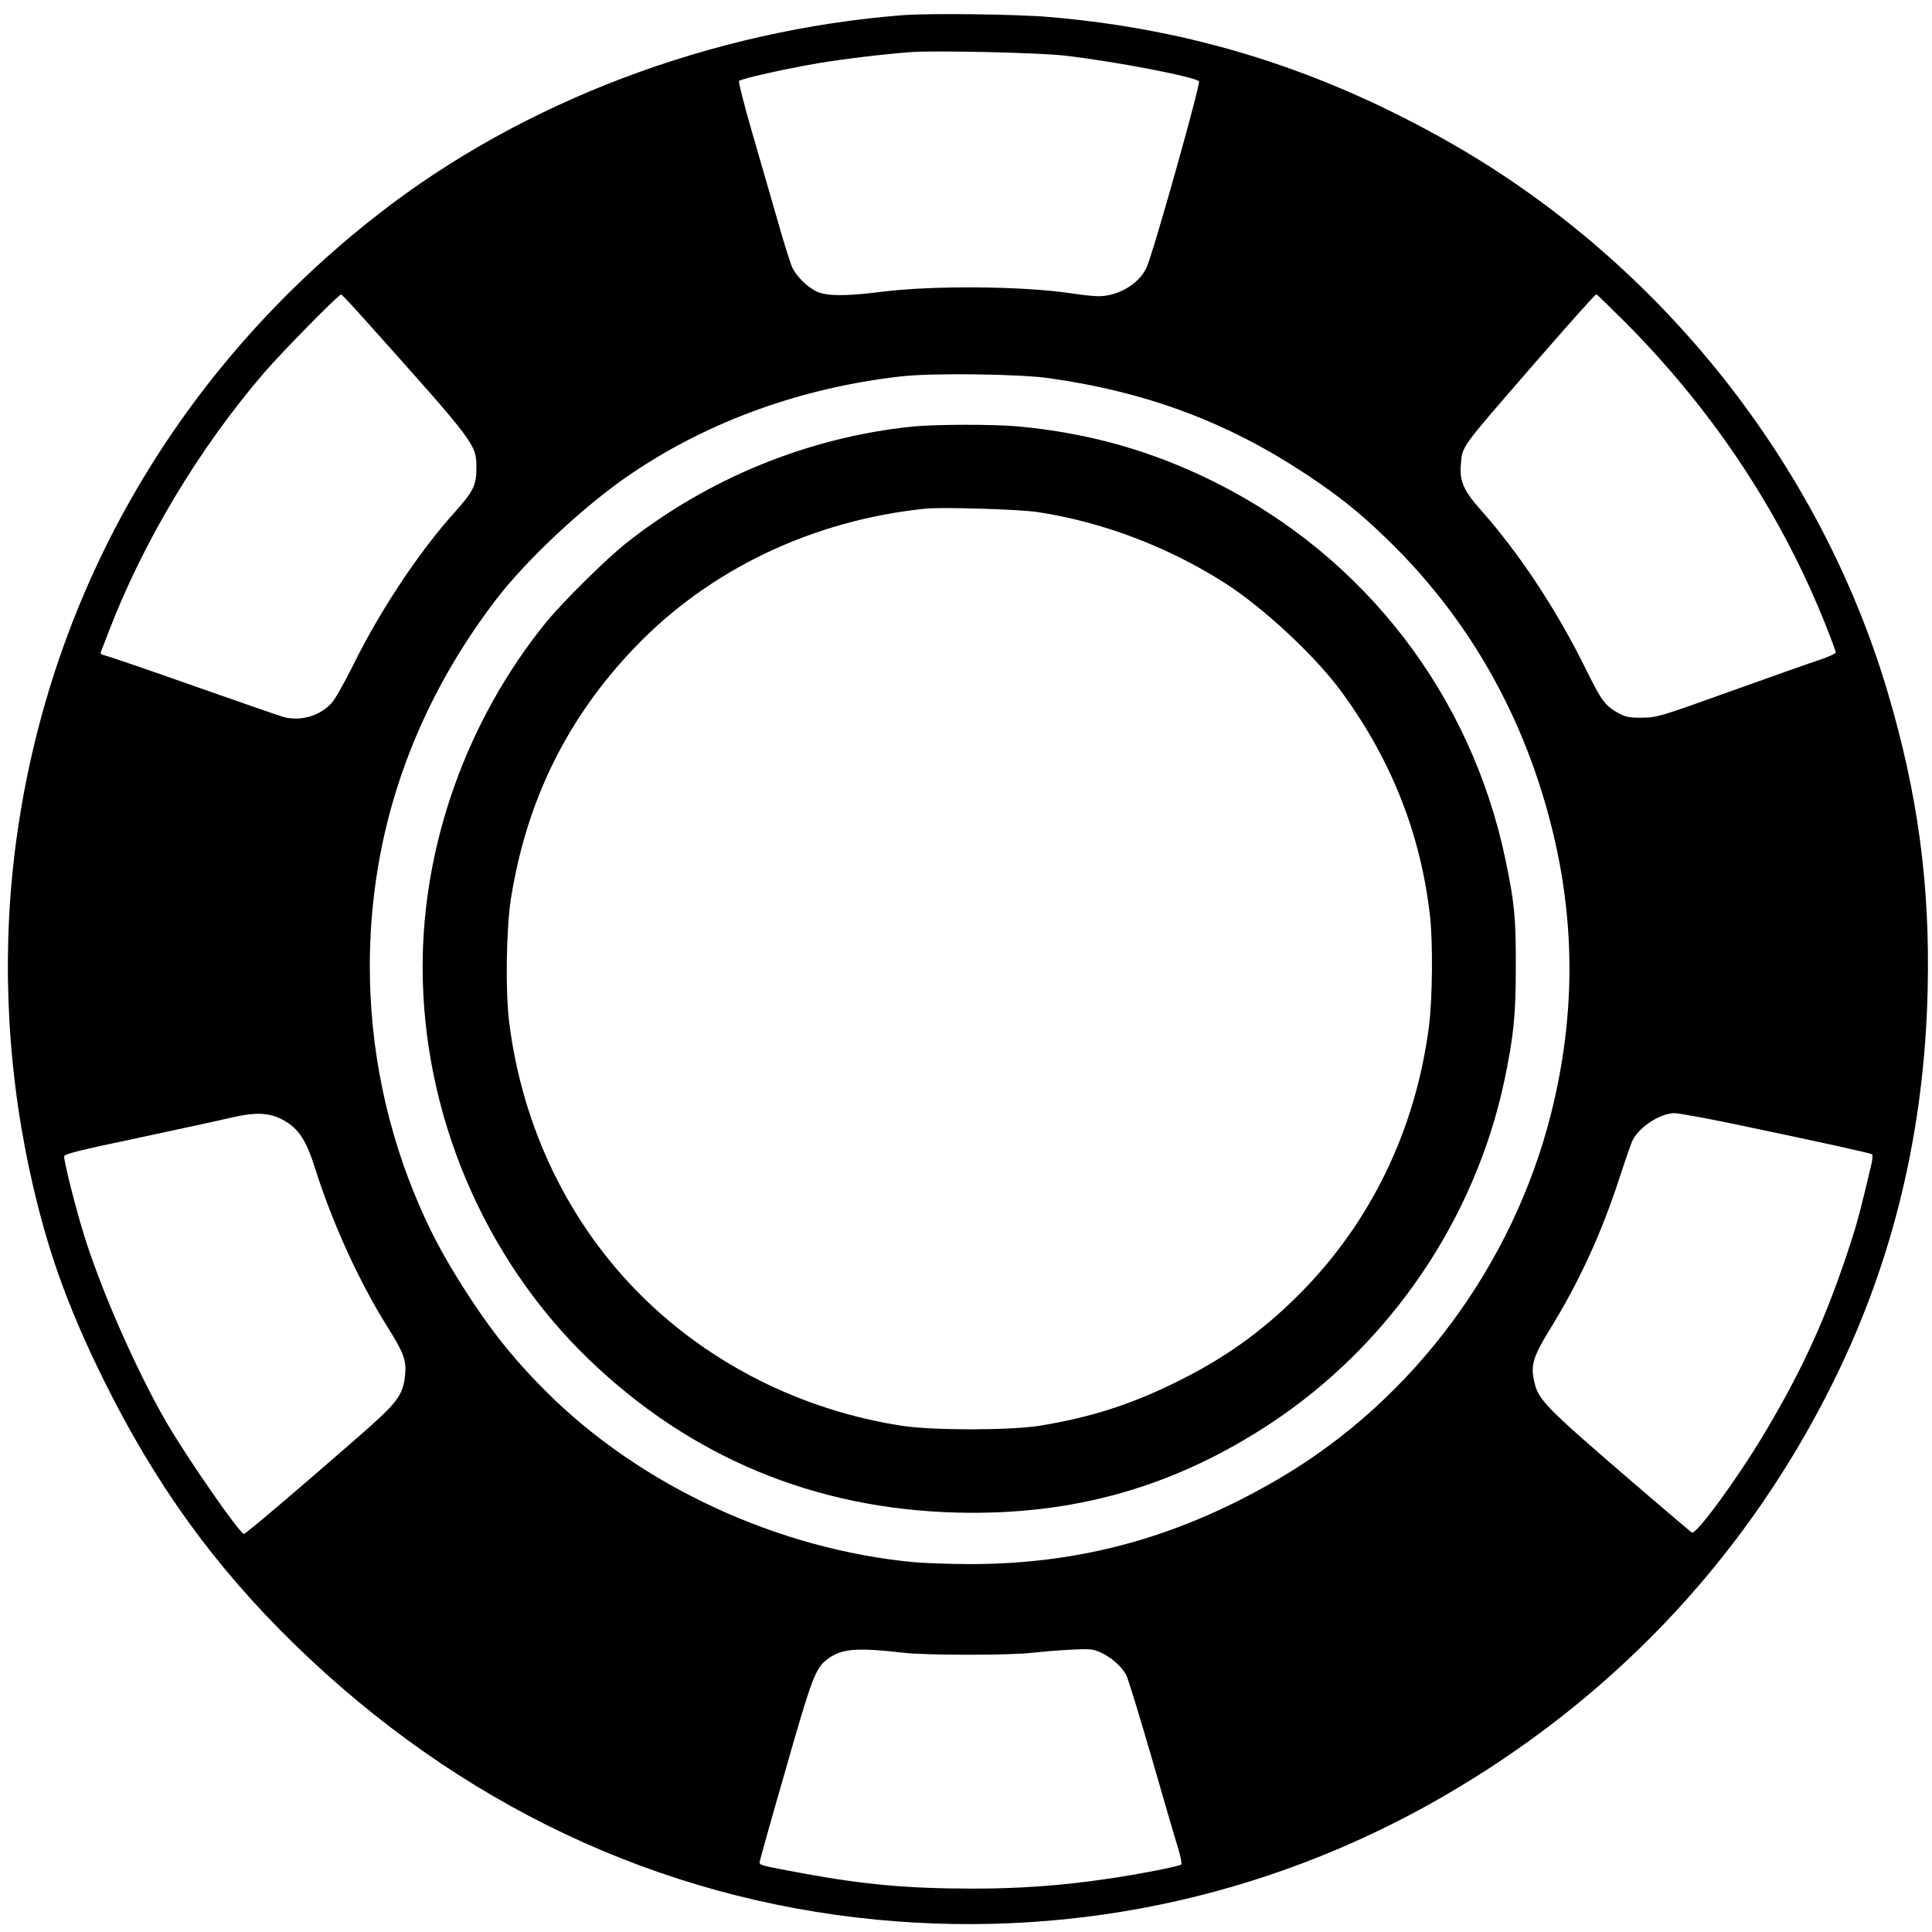 <?xml version="1.0" standalone="no"?>
<!DOCTYPE svg PUBLIC "-//W3C//DTD SVG 20010904//EN"
 "http://www.w3.org/TR/2001/REC-SVG-20010904/DTD/svg10.dtd">
<svg version="1.0" xmlns="http://www.w3.org/2000/svg"
 width="1024pt" height="1024pt" viewBox="0 0 1024 1024"
 preserveAspectRatio="xMidYMid meet">

<g transform="translate(0,1024) scale(0.1,-0.1)"
fill="#000000" stroke="none">
<path d="M4790 10160 c-1016 -79 -2017 -457 -2782 -1053 -1055 -821 -1731
-1980 -1917 -3287 -83 -582 -61 -1191 64 -1775 88 -410 197 -719 395 -1120
272 -550 586 -986 1011 -1400 870 -848 1929 -1349 3089 -1460 1078 -103 2143
138 3075 698 871 522 1549 1256 1994 2157 316 639 481 1328 498 2075 13 558
-52 1038 -213 1580 -359 1207 -1201 2267 -2303 2900 -686 393 -1373 610 -2141
675 -173 15 -631 20 -770 10z m855 -215 c260 -30 685 -111 710 -136 10 -10
-243 -912 -278 -987 -40 -87 -150 -152 -256 -152 -25 0 -89 7 -141 15 -257 39
-738 43 -1010 8 -190 -24 -294 -23 -346 4 -49 26 -100 76 -124 123 -9 19 -43
125 -74 235 -32 110 -93 323 -137 474 -44 151 -76 278 -72 282 12 12 244 64
420 94 131 22 344 48 493 59 132 9 681 -3 815 -19z m-3700 -1412 c578 -646
580 -648 580 -773 0 -93 -16 -124 -115 -235 -189 -210 -394 -518 -538 -810
-46 -93 -98 -185 -116 -203 -63 -68 -164 -96 -254 -72 -26 8 -241 82 -479 166
-238 84 -446 155 -463 159 -24 5 -30 11 -24 23 4 10 22 57 41 106 182 475 477
967 819 1366 97 113 400 421 412 419 4 0 66 -66 137 -146z m6678 -10 c469
-474 827 -1019 1063 -1620 24 -61 44 -116 44 -121 0 -6 -37 -23 -82 -38 -46
-15 -258 -90 -473 -167 -375 -135 -393 -140 -470 -141 -60 -1 -89 4 -115 18
-83 44 -96 60 -194 258 -153 308 -349 602 -550 828 -89 100 -111 152 -103 240
8 97 -2 82 366 506 217 250 345 393 352 394 3 0 76 -71 162 -157z m-3065 -287
c522 -74 947 -233 1367 -511 171 -114 277 -198 419 -335 371 -357 642 -788
806 -1280 198 -595 221 -1174 71 -1772 -202 -802 -726 -1509 -1425 -1925 -531
-315 -1058 -463 -1653 -463 -103 0 -237 5 -298 10 -722 68 -1446 403 -1946
900 -157 156 -271 295 -394 480 -127 192 -207 336 -280 505 -175 401 -265 836
-265 1274 0 700 224 1356 662 1934 167 221 487 519 735 684 409 274 897 449
1418 508 160 19 625 13 783 -9z m-4056 -3933 c82 -46 121 -106 169 -258 90
-286 233 -600 384 -840 85 -135 100 -176 92 -254 -11 -107 -40 -145 -245 -324
-326 -285 -600 -517 -609 -517 -22 0 -299 399 -413 595 -157 272 -344 696
-435 990 -44 142 -105 382 -105 416 0 12 78 32 393 98 215 46 437 94 492 107
131 31 205 27 277 -13z m7672 -17 c484 -101 741 -158 748 -164 4 -4 3 -25 -2
-47 -51 -218 -75 -312 -111 -422 -127 -391 -255 -673 -462 -1018 -142 -237
-358 -532 -380 -518 -6 4 -119 100 -252 214 -541 465 -563 488 -585 595 -17
80 -2 127 82 264 158 255 277 516 372 808 31 95 62 185 70 200 38 72 146 141
220 142 21 0 156 -24 300 -54z m-4384 -2806 c121 -14 568 -14 680 0 47 5 137
13 200 16 103 6 121 4 161 -13 58 -26 115 -76 139 -123 10 -20 70 -216 134
-436 63 -219 126 -435 140 -479 13 -44 21 -83 17 -87 -9 -10 -236 -54 -397
-77 -237 -35 -459 -51 -705 -51 -345 0 -579 21 -904 81 -222 41 -230 43 -229
60 1 8 62 227 137 486 139 488 159 541 221 588 75 57 152 64 406 35z"/>
<path d="M4835 7979 c-546 -56 -1078 -272 -1514 -616 -110 -87 -338 -313 -428
-423 -418 -517 -653 -1174 -653 -1825 0 -779 325 -1545 883 -2082 538 -517
1196 -791 1948 -810 619 -16 1153 136 1664 473 631 417 1083 1081 1239 1819
49 235 60 344 60 600 1 259 -7 342 -55 570 -183 872 -744 1601 -1539 1999
-333 166 -667 261 -1045 296 -127 12 -443 11 -560 -1z m664 -453 c342 -52 688
-182 991 -375 199 -126 474 -381 613 -568 271 -366 429 -767 477 -1205 15
-142 12 -425 -5 -568 -70 -559 -313 -1059 -702 -1443 -196 -194 -394 -333
-648 -457 -239 -117 -450 -184 -717 -227 -159 -25 -564 -25 -728 0 -528 82
-1014 325 -1382 691 -383 381 -629 889 -699 1446 -21 163 -16 496 9 657 83
521 298 957 657 1332 396 413 941 673 1540 735 89 9 494 -3 594 -18z"/>
</g>
</svg>
